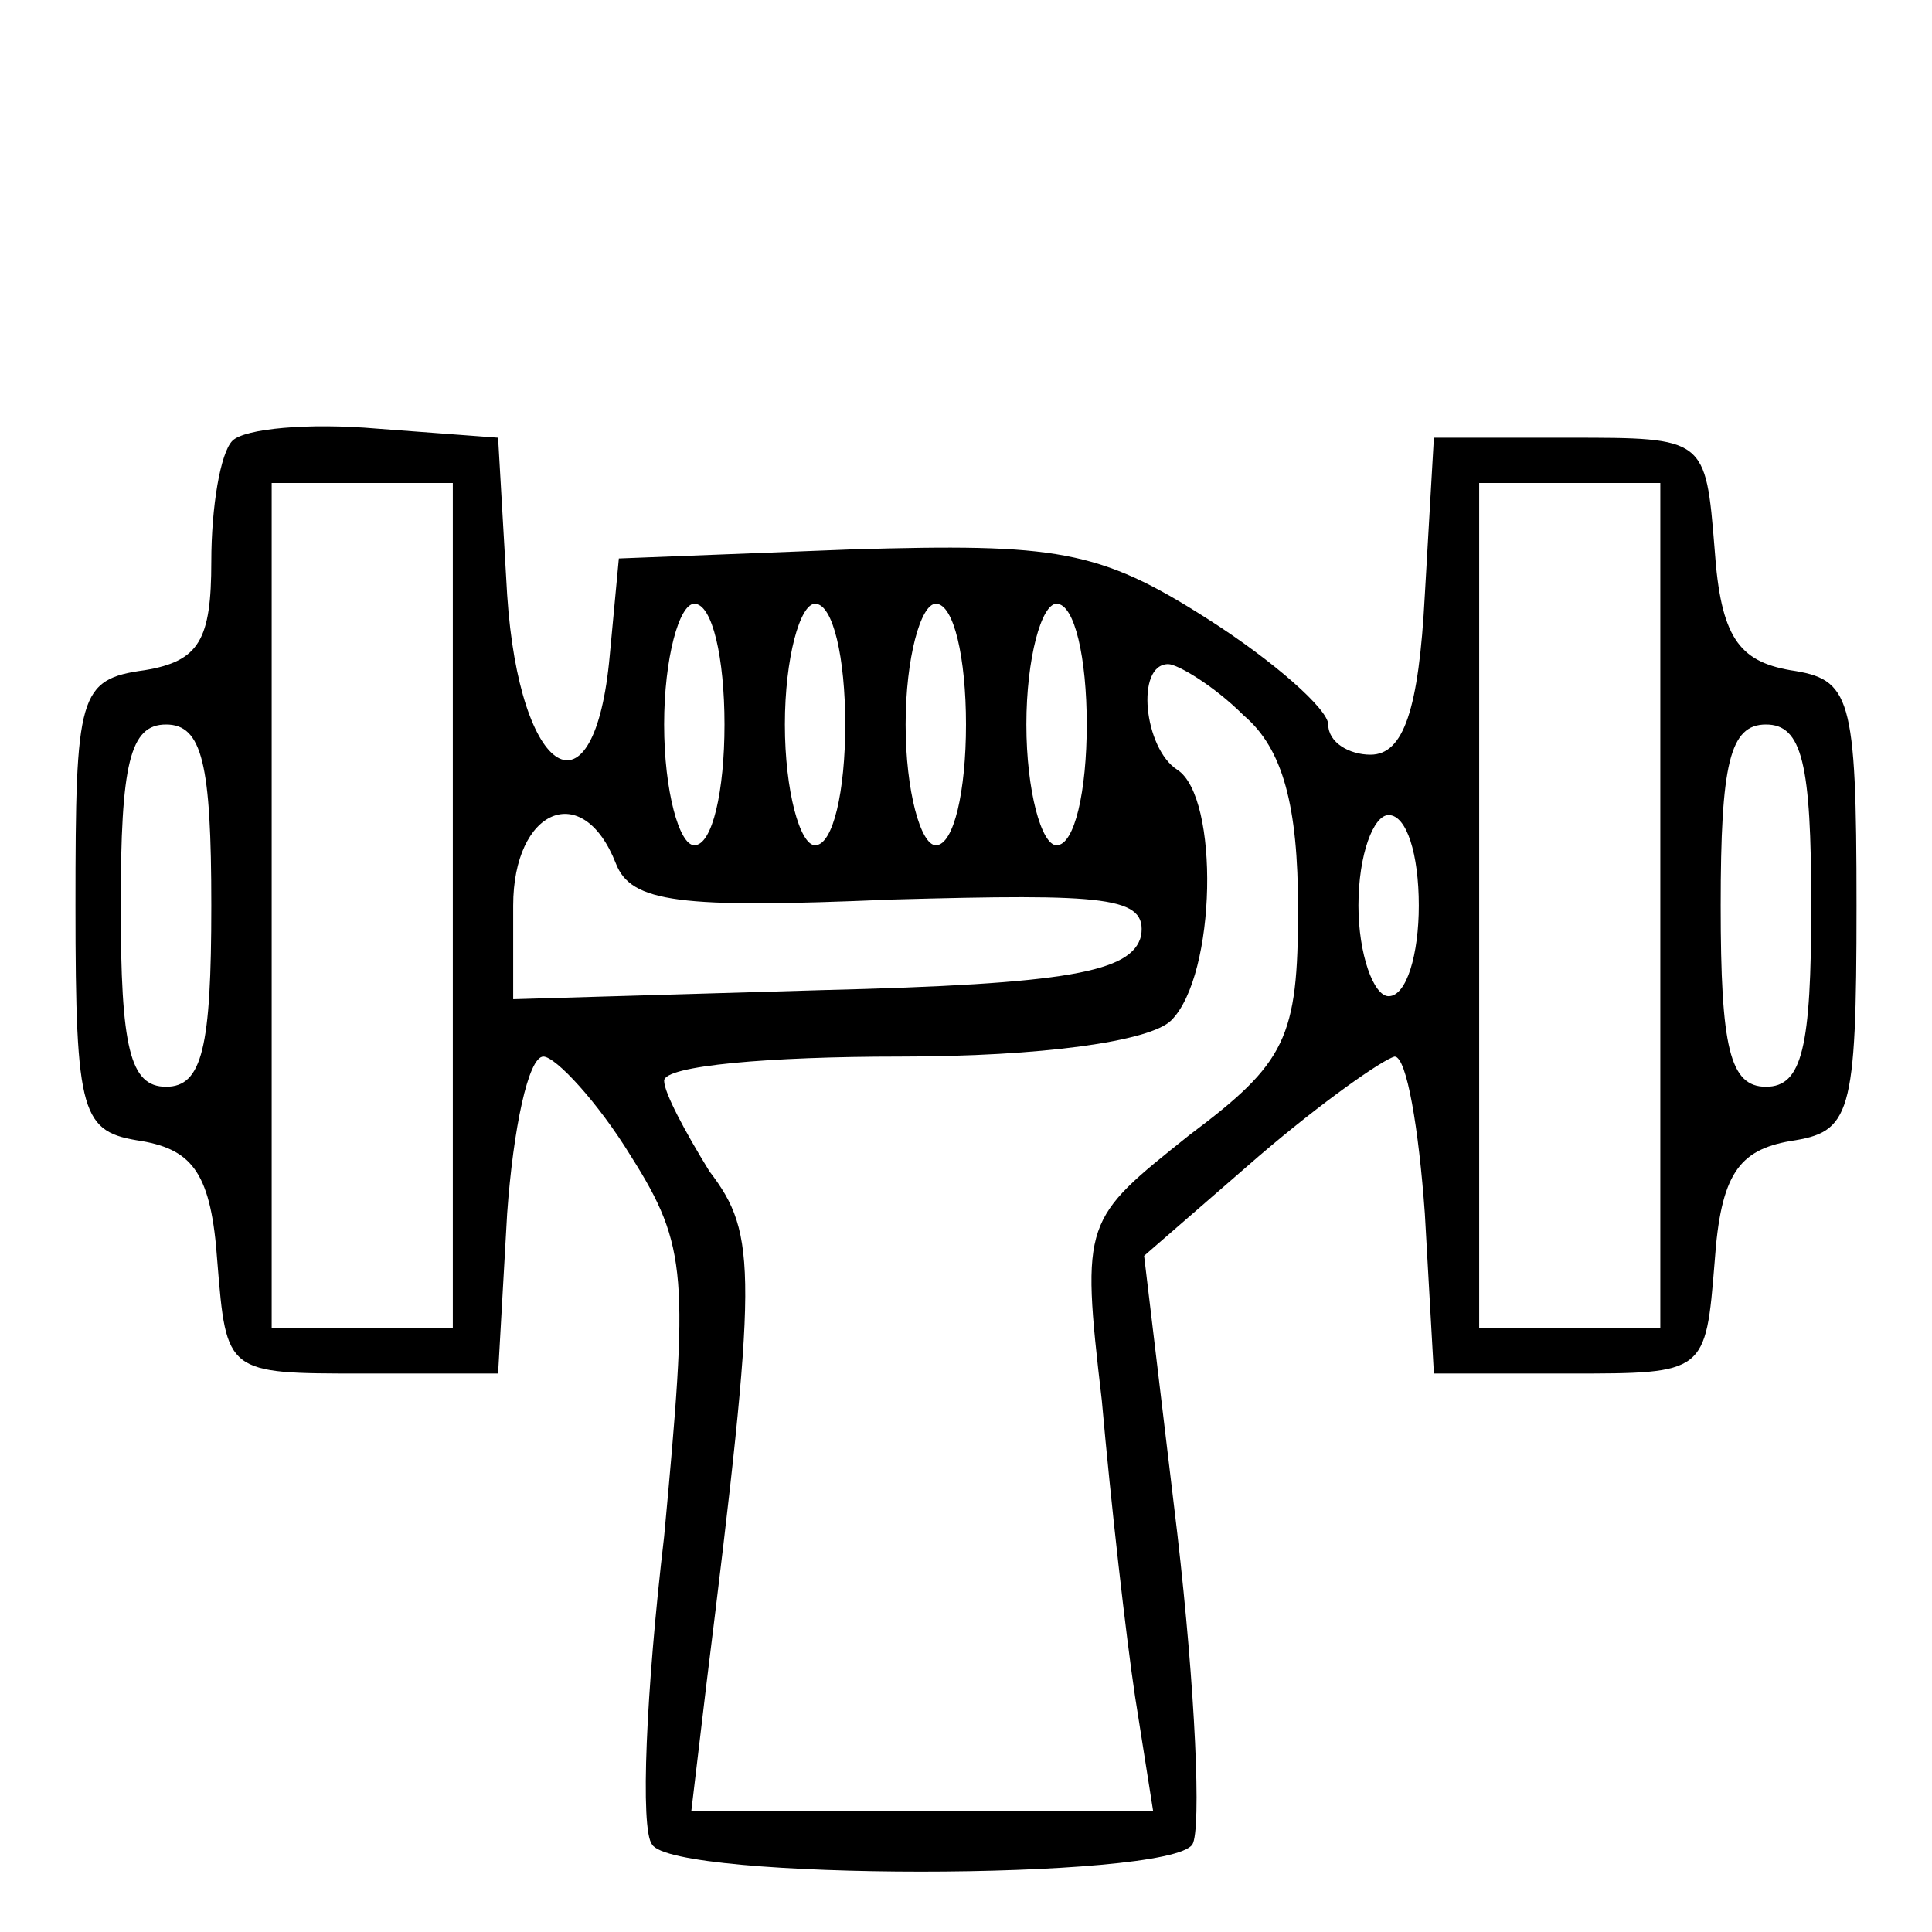 <?xml version="1.0" standalone="no"?>
<!DOCTYPE svg PUBLIC "-//W3C//DTD SVG 20010904//EN"
 "http://www.w3.org/TR/2001/REC-SVG-20010904/DTD/svg10.dtd">
<svg version="1.0" xmlns="http://www.w3.org/2000/svg"
 width="64pt" height="64pt" viewBox="0 0 64 64"
 preserveAspectRatio="xMidYMid meet">

<g transform="translate(0,64) scale(0.1,-0.1)"
fill="#000000" stroke="none">
<path d="M77 494 c-4 -4 -7 -22 -7 -40 0 -26 -4 -33 -22 -36 -22 -3 -23 -8
-23 -78 0 -70 2 -75 22 -78 17 -3 23 -11 25 -40 3 -37 3 -37 48 -37 l45 0 3
53 c2 28 7 52 12 52 4 0 18 -15 29 -33 19 -30 19 -40 11 -126 -6 -51 -8 -97
-4 -102 7 -12 171 -12 179 0 3 5 1 51 -5 103 l-11 92 38 33 c21 18 41 32 45
33 4 0 8 -24 10 -52 l3 -53 45 0 c45 0 45 0 48 37 2 29 8 37 25 40 20 3 22 8
22 78 0 70 -2 75 -22 78 -17 3 -23 11 -25 40 -3 37 -3 37 -48 37 l-45 0 -3
-52 c-2 -38 -7 -53 -18 -53 -7 0 -14 4 -14 10 0 5 -18 21 -40 35 -36 23 -50
25 -118 23 l-77 -3 -3 -32 c-5 -56 -30 -41 -34 20 l-3 52 -40 3 c-23 2 -44 0
-48 -4z m73 -154 l0 -140 -30 0 -30 0 0 140 0 140 30 0 30 0 0 -140z m400 0
l0 -140 -30 0 -30 0 0 140 0 140 30 0 30 0 0 -140z m-310 60 c0 -22 -4 -40
-10 -40 -5 0 -10 18 -10 40 0 22 5 40 10 40 6 0 10 -18 10 -40z m40 0 c0 -22
-4 -40 -10 -40 -5 0 -10 18 -10 40 0 22 5 40 10 40 6 0 10 -18 10 -40z m40 0
c0 -22 -4 -40 -10 -40 -5 0 -10 18 -10 40 0 22 5 40 10 40 6 0 10 -18 10 -40z
m40 0 c0 -22 -4 -40 -10 -40 -5 0 -10 18 -10 40 0 22 5 40 10 40 6 0 10 -18
10 -40z m52 3 c13 -11 18 -30 18 -64 0 -43 -4 -51 -36 -75 -35 -28 -36 -28
-29 -88 3 -34 8 -78 11 -98 l6 -38 -77 0 -76 0 5 42 c17 137 17 149 1 170 -8
13 -15 26 -15 30 0 5 35 8 78 8 47 0 83 5 90 12 15 15 16 74 2 83 -11 7 -14
35 -3 35 3 0 15 -7 25 -17z m-342 -63 c0 -47 -3 -60 -15 -60 -12 0 -15 13 -15
60 0 47 3 60 15 60 12 0 15 -13 15 -60z m530 0 c0 -47 -3 -60 -15 -60 -12 0
-15 13 -15 60 0 47 3 60 15 60 12 0 15 -13 15 -60z m-396 14 c5 -13 21 -15 91
-12 72 2 85 1 83 -12 -3 -12 -24 -16 -106 -18 l-102 -3 0 31 c0 32 23 42 34
14z m266 -14 c0 -16 -4 -30 -10 -30 -5 0 -10 14 -10 30 0 17 5 30 10 30 6 0
10 -13 10 -30z"/>
</g>
</svg>

